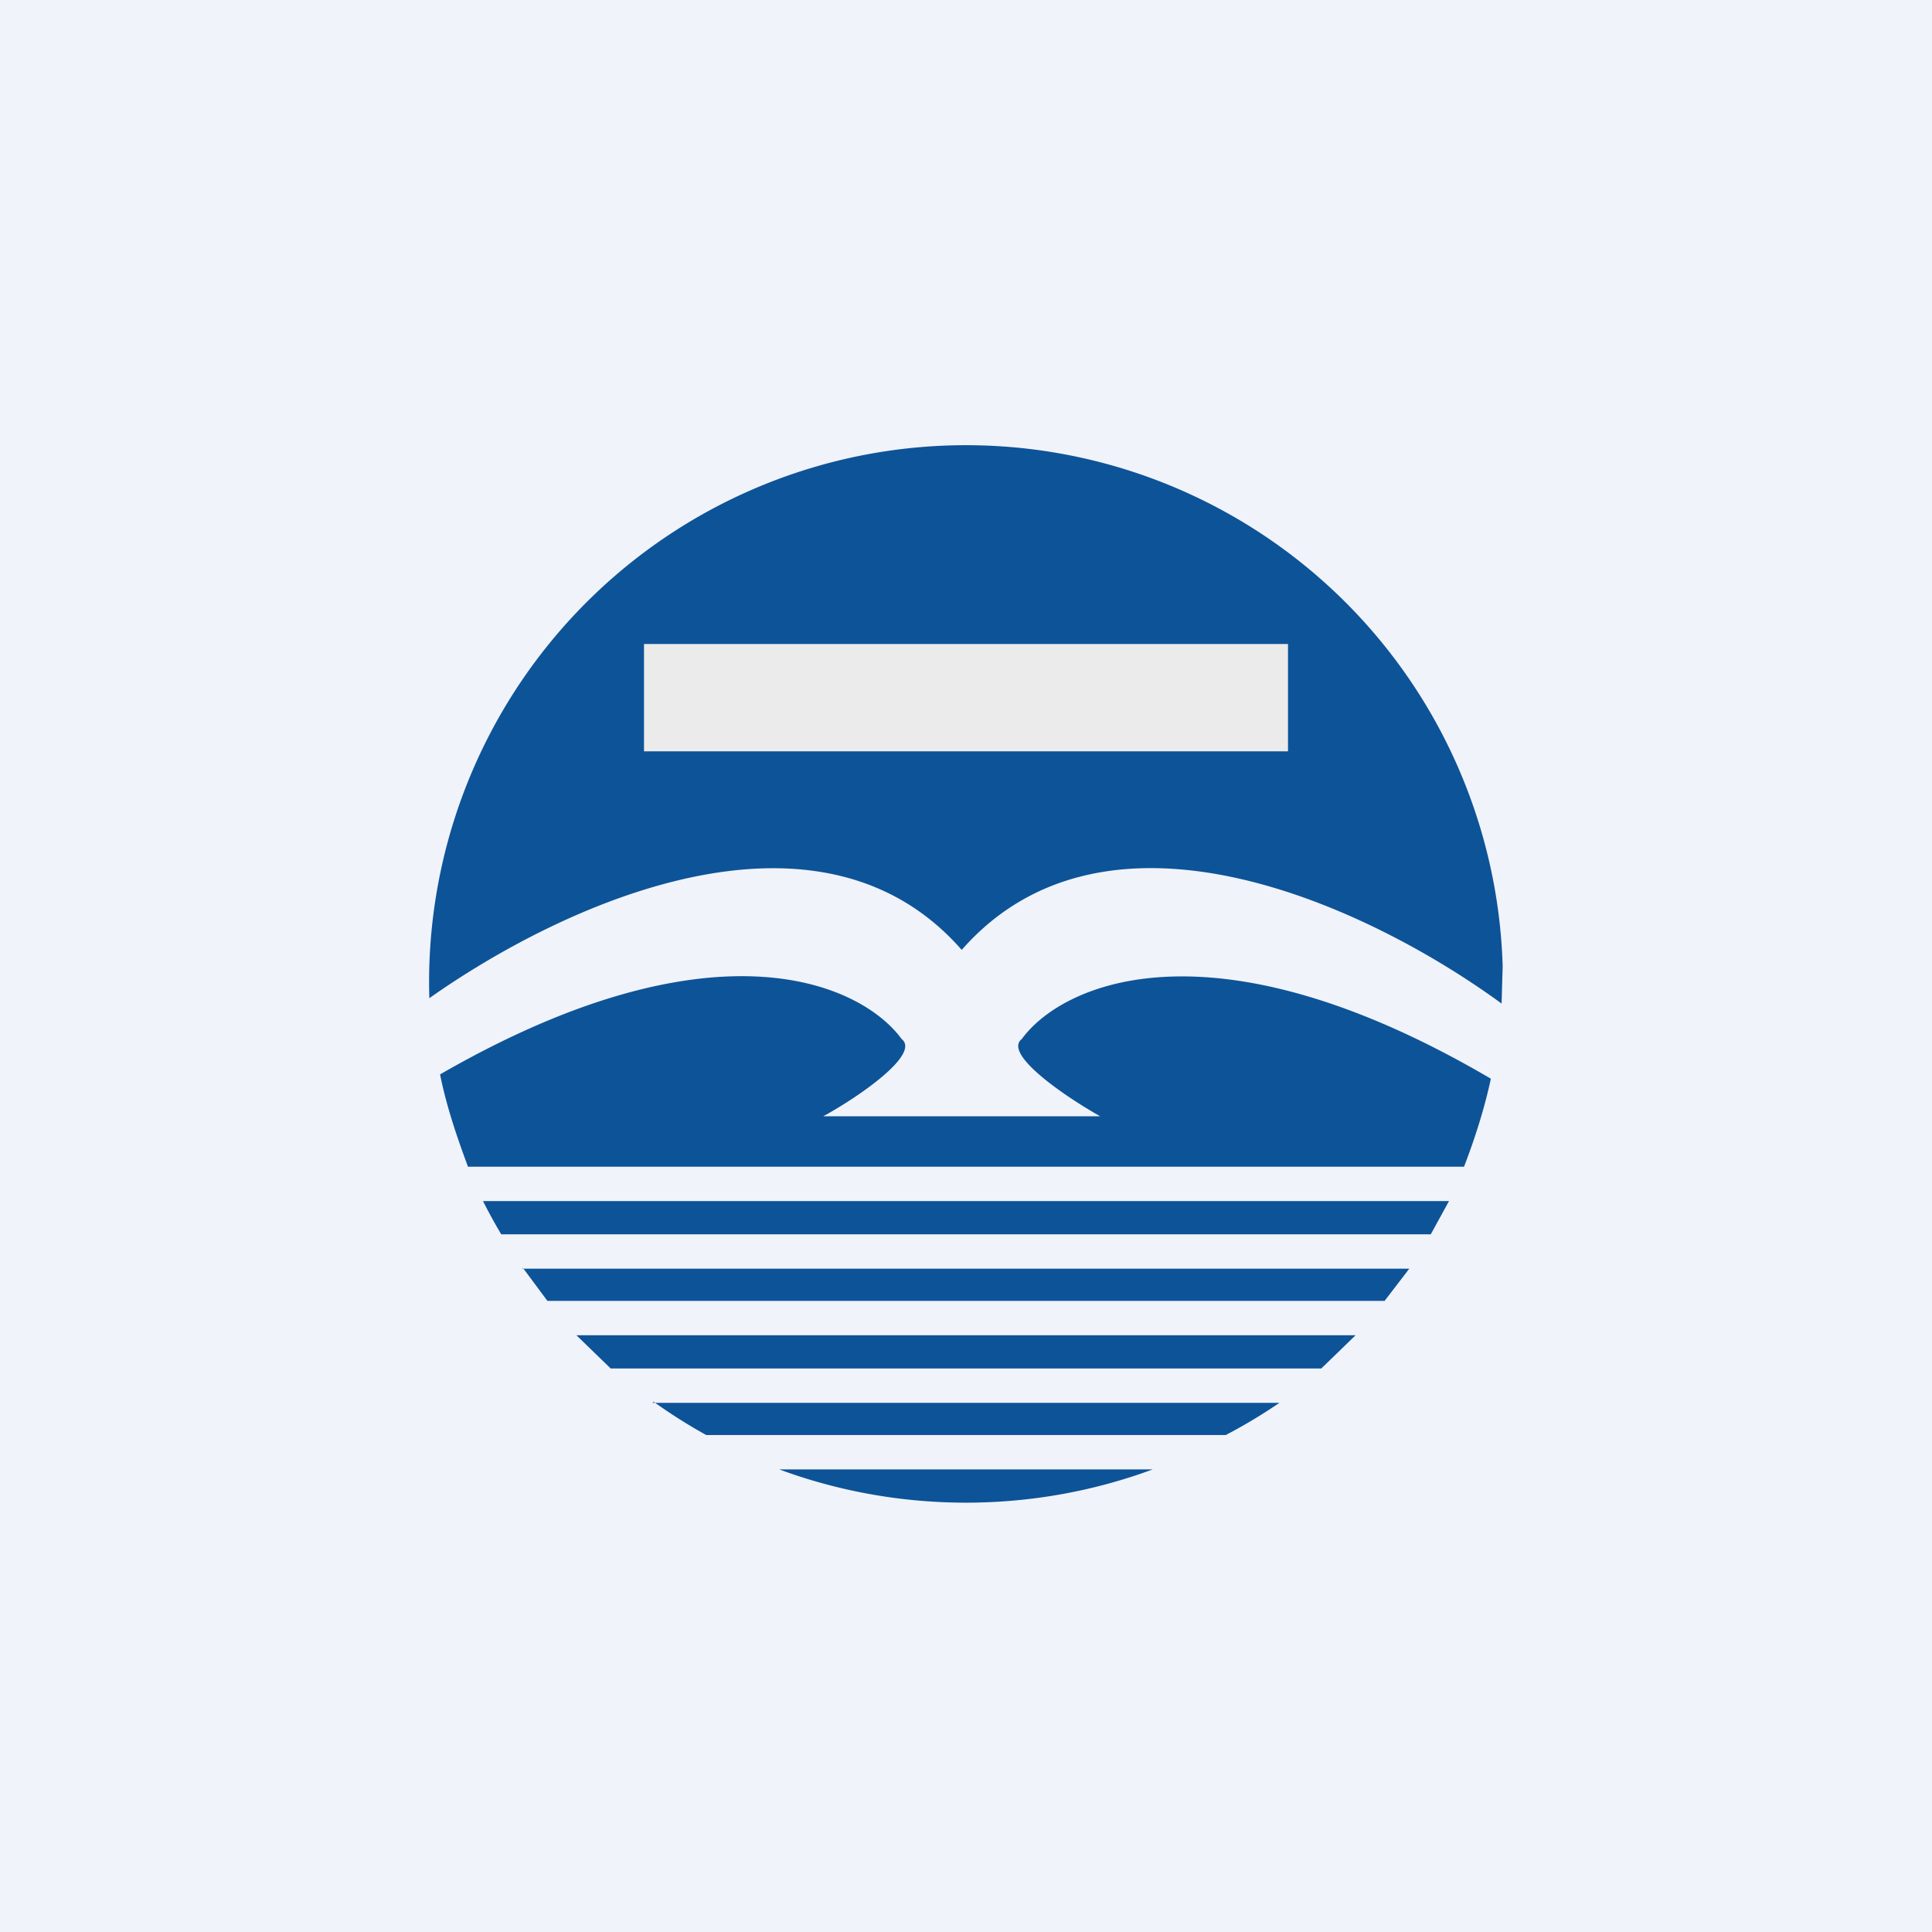 <!-- by TradingView --><svg width="18" height="18" viewBox="0 0 18 18" xmlns="http://www.w3.org/2000/svg"><path fill="#F0F3FA" d="M0 0h18v18H0z"/><path d="M13.89 10.05c-.06.28-.15.56-.25.82H4.36c-.1-.27-.2-.56-.26-.86 2.55-1.47 3.92-.85 4.3-.33.18.14-.4.54-.73.72h2.58c-.32-.18-.91-.58-.73-.72.38-.52 1.78-1.15 4.37.37Zm.1-.7L14 9a5 5 0 1 0-10 .3c1.26-.89 3.63-1.97 4.96-.45 1.36-1.55 3.8-.4 5.03.5ZM4.67 11.5a5 5 0 0 1-.17-.31h9l-.17.31H4.67Zm.2.31.23.31h7.8l.23-.3H4.87Zm.82.94-.32-.31h7.26l-.32.31H5.69Zm.4.31a5 5 0 0 0 .49.31h4.84a5 5 0 0 0 .5-.3H6.08ZM9 14c-.61 0-1.2-.11-1.74-.31h3.48c-.54.2-1.13.31-1.74.31Z" fill="#0D5398"/><path fill="#EBEBEB" d="M6 6h6v1H6z"/></svg>